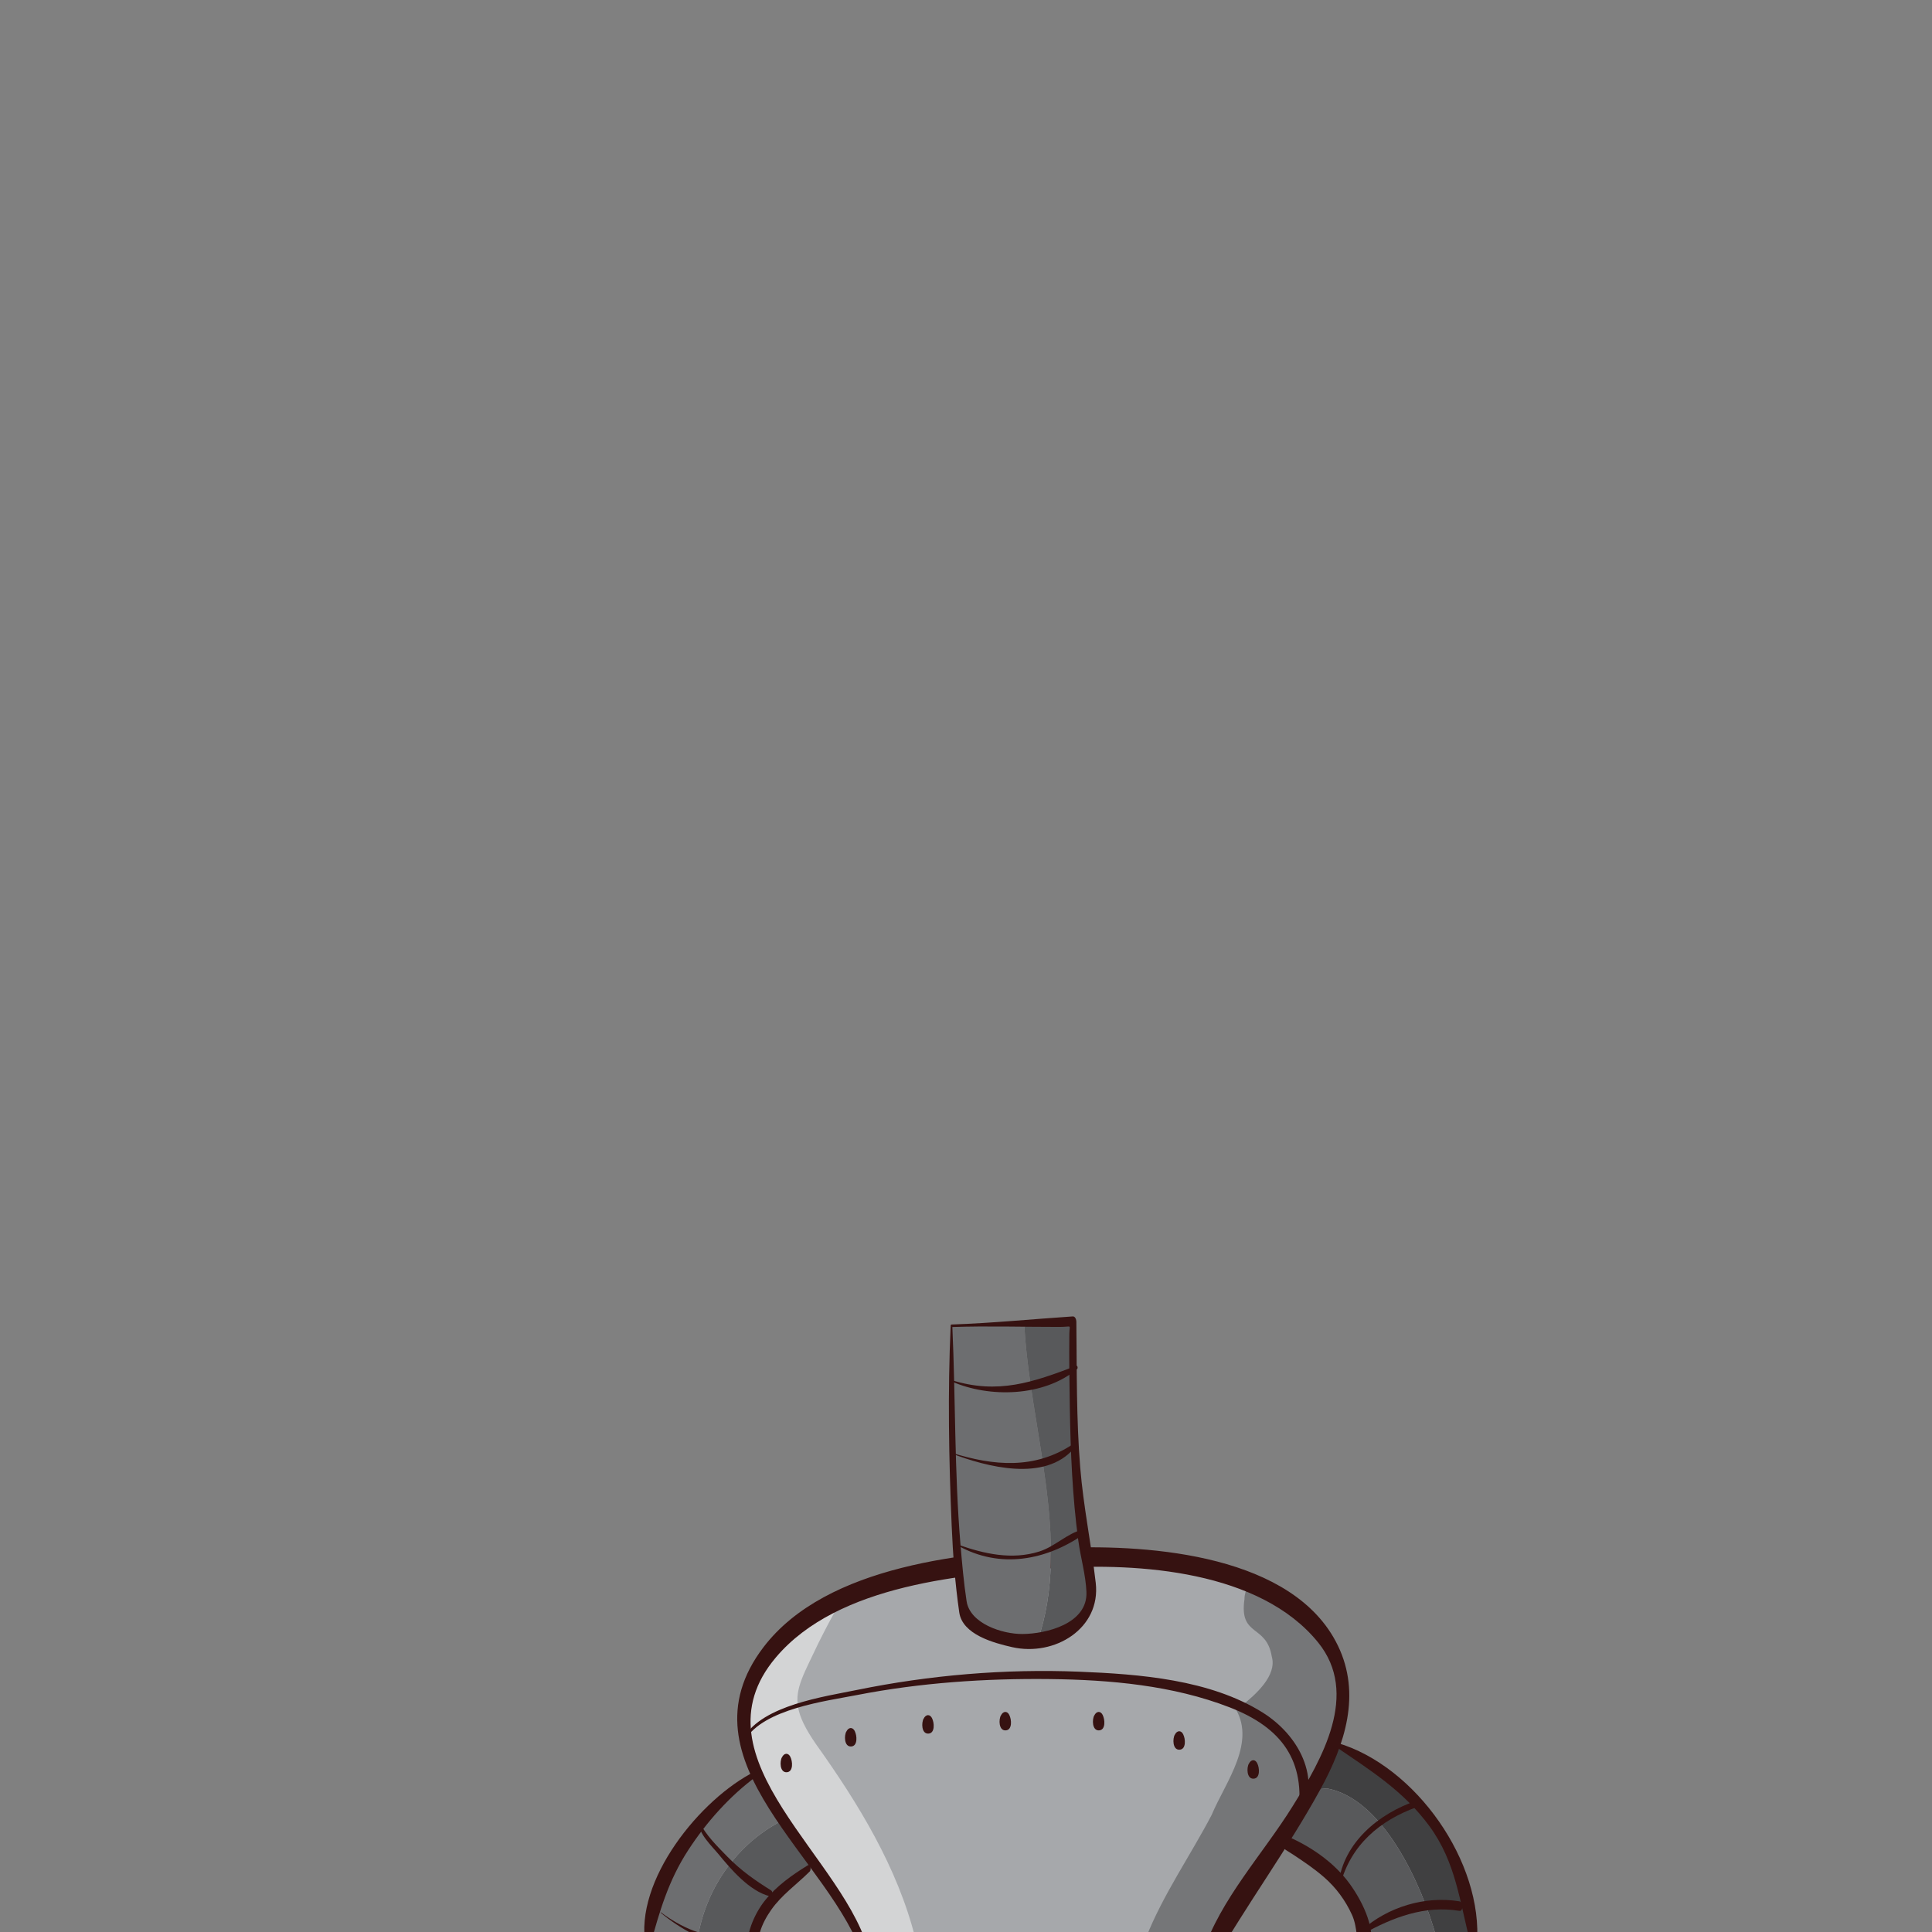 <?xml version="1.0" encoding="iso-8859-1"?>
<!-- Generator: Adobe Illustrator 15.0.2, SVG Export Plug-In . SVG Version: 6.00 Build 0)  -->
<!DOCTYPE svg PUBLIC "-//W3C//DTD SVG 1.1//EN" "http://www.w3.org/Graphics/SVG/1.1/DTD/svg11.dtd">
<svg version="1.1" xmlns="http://www.w3.org/2000/svg" xmlns:xlink="http://www.w3.org/1999/xlink" x="0px" y="0px" width="300px"
	 height="300px" viewBox="0 0 300 300" style="enable-background:new 0 0 300 300;" xml:space="preserve">
<rect x="0" y="0" width="300" height="300" fill="#808080" stroke="none"/>
<g id="color__x28_change_this_x29_">
	<path style="fill:#A6A8AB;" d="M207.601,270.973l-0.54-0.2c1.14-3.06,1.75-6.02,1.54-8.8c-0.88-7.92-6.99-12.94-14.75-15.99
		c-9.87-3.88-22.41-4.57-30.25-4.01c-9.23,0.58-22.78,2.15-33.18,6.83c-7.63,3.44-13.551,8.55-14.82,16.17
		c-0.24,1.65-0.19,3.28,0.07,4.88c0.319,1.88,0.93,3.73,1.76,5.56l-0.08,0.04c-6.77,3.87-16.11,15.7-16.71,25.52h7.69h8.64
		c1.26-5.4,4.1-7.24,8.59-10.83l0.91-0.91c2.87,3.9,5.61,7.78,7.18,11.74h8.48h35.79h11.109c2.471-4.67,6.23-9.93,9.801-15.31
		c5.489,2.79,12.329,7.43,13.029,15.31h11.221h5.71C227.591,287.343,220.36,276.863,207.601,270.973z"/>
</g>
<g id="shadow">
	<path style="opacity:0.3;" d="M208.601,261.973c0.21,2.78-0.4,5.74-1.54,8.8c-0.87,2.34-2.05,4.74-3.41,7.15
		c-0.35,0.61-0.7,1.22-1.06,1.83c0.569-6.88-3.71-11.64-10.66-14.75l0.89-0.15c2.12-1.7,5.511-4.66,4.66-7.63
		c-0.85-5.09-5.09-2.97-4.24-8.91c0-0.74,0.261-1.52,0.61-2.33C201.61,249.033,207.721,254.053,208.601,261.973z"/>
	<path style="opacity:0.3;" d="M198.831,285.663c-3.57,5.38-7.33,10.64-9.801,15.31h-11.109c2.59-6.65,7.06-13.07,10.229-19.16
		c2.12-5.09,7.21-11.45,3.4-16.96l0.01-0.01c0.13,0.05,0.25,0.11,0.37,0.16c6.95,3.11,11.229,7.87,10.66,14.75
		C201.41,281.723,200.131,283.703,198.831,285.663z"/>
	<path style="opacity:0.5;fill:#FFFFFF;" d="M142.131,300.973h-8.48c-1.569-3.96-4.31-7.84-7.18-11.74
		c-1.67-2.25-3.38-4.51-4.94-6.79c-1.59-2.31-3.02-4.65-4.1-7.03c-0.83-1.83-1.44-3.68-1.76-5.56c1.01-1.68,3.989-3.3,8.26-4.73
		c0.28,1.57,1.13,3.32,2.75,5.67C133.301,280.063,139.381,290.003,142.131,300.973z"/>
	<path style="opacity:0.5;fill:#FFFFFF;" d="M130.421,248.803c-1.141,2.08-2.271,4.19-3.32,6.3c-2.21,4.71-3.71,7.06-3.17,10.02
		c-4.271,1.43-7.25,3.05-8.26,4.73c-0.261-1.6-0.311-3.23-0.07-4.88C116.87,257.353,122.791,252.243,130.421,248.803z"/>
	<g id="XMLID_3_">
		<g>
			<path style="fill:#404041;" d="M206.051,277.703l-2.4,0.22c1.36-2.41,2.54-4.81,3.41-7.15l0.54,0.2
				c12.76,5.89,19.99,16.37,21.19,30h-5.71C220.711,292.353,214.681,279.283,206.051,277.703z"/>
			<path style="fill:#58595B;" d="M202.591,279.753c0.359-0.61,0.71-1.22,1.06-1.83l2.4-0.22c8.63,1.58,14.66,14.65,17.03,23.27
				H211.86c-0.7-7.88-7.54-12.52-13.029-15.31C200.131,283.703,201.41,281.723,202.591,279.753z"/>
			<path style="fill:#58595B;" d="M126.471,289.233l-0.91,0.91c-4.49,3.59-7.33,5.43-8.59,10.83h-8.64
				c1.22-7.39,5.649-14.14,12.409-17.89l0.79-0.64C123.091,284.723,124.801,286.983,126.471,289.233z"/>
			<path style="fill:#6D6E70;" d="M121.53,282.443l-0.79,0.64c-6.76,3.75-11.189,10.5-12.409,17.89h-7.69
				c0.6-9.82,9.94-21.65,16.71-25.52l0.08-0.04C118.511,277.793,119.94,280.133,121.53,282.443z"/>
		</g>
		<g>
		</g>
	</g>
</g>
<g id="outline">
	<g>
		<g>
			<path style="fill:#361211;" d="M135.078,303.759c-3.288-15.017-27.955-30.594-14.602-46.393
				c9.65-11.419,29.336-12.963,43.162-13.862c13.211-0.859,32.003,0.4,41.027,11.52c6.479,7.982,0.604,18.118-3.936,25.433
				c-4.584,7.388-11.231,14.449-13.979,22.798c-0.3,0.912,0.691,3.257,1.554,1.737c5.251-9.252,11.621-17.825,16.728-27.15
				c3.818-6.971,6.369-14.771,2.715-22.315c-6.816-14.068-29.033-15.701-42.506-15.182c-14.815,0.572-36.902,2.59-46.684,15.424
				c-13.6,17.846,10.752,32.895,15.619,48.6C134.449,305.241,135.21,304.364,135.078,303.759L135.078,303.759z"/>
		</g>
	</g>
	<g>
		<g>
			<path style="fill:#361211;" d="M115.713,270.136c2.922-4.802,12.516-5.987,17.359-6.932c9.825-1.915,19.945-2.595,29.943-2.479
				c9.371,0.107,19.115,0.978,27.919,4.39c8.093,3.137,11.885,8.303,10.61,16.938c-0.03,0.206,0.229,0.713,0.416,0.351
				c3.291-6.392-0.326-12.991-5.902-16.487c-8.175-5.125-19.1-5.959-28.479-6.337c-11.531-0.466-23.226,0.523-34.527,2.836
				c-5.076,1.038-14.599,2.375-17.564,7.395C115.39,269.977,115.564,270.38,115.713,270.136L115.713,270.136z"/>
		</g>
	</g>
	<g>
		<g>
			<path style="fill:#361211;" d="M207.492,271.28c5.418,3.687,10.471,6.861,14.433,12.236c4.204,5.704,4.726,11.885,6.47,18.434
				c0.164,0.615,0.881,0.709,0.939-0.023c1.029-12.776-9.497-27.695-21.68-31.294C207.338,270.54,207.287,271.141,207.492,271.28
				L207.492,271.28z"/>
		</g>
	</g>
	<g>
		<g>
			<path style="fill:#361211;" d="M198.378,285.51c0.343,1.379,1.28,1.712,2.459,2.495c1.665,1.106,3.276,2.188,4.786,3.507
				c1.842,1.61,3.289,3.578,4.303,5.798c0.924,2.022,0.609,4.206,1.432,6.208c0.266,0.645,0.85,0.538,1.107-0.026
				c1.568-3.428-0.862-8.178-2.869-10.956c-2.488-3.445-6.418-6.095-10.326-7.648c-0.166-0.066-0.359-0.017-0.484,0.109
				C198.805,284.977,198.328,285.311,198.378,285.51L198.378,285.51z"/>
		</g>
	</g>
	<g>
		<g>
			<path style="fill:#361211;" d="M117.267,275.059c-8.478,4.192-18.872,16.978-17.009,27.068c0.068,0.368,0.533,0.572,0.66,0.114
				c1.498-5.44,2.839-10.18,5.975-14.994c2.81-4.313,6.441-8.386,10.6-11.444C117.72,275.636,117.607,274.89,117.267,275.059
				L117.267,275.059z"/>
		</g>
	</g>
	<g>
		<g>
			<path style="fill:#361211;" d="M125.451,289.635c-2.461,1.51-4.894,3.235-6.702,5.513c-1.595,2.008-3.134,5.447-2.577,8.018
				c0.083,0.382,0.475,0.701,0.758,0.283c0.701-1.036,0.732-2.274,1.089-3.465c0.37-1.234,0.986-2.355,1.72-3.407
				c1.617-2.323,4.021-4.001,6.004-5.984C125.971,290.362,125.885,289.369,125.451,289.635L125.451,289.635z"/>
		</g>
	</g>
	<g>
		<g>
			<path style="fill:#361211;" d="M108.551,282.954c-0.182,1.688,1.992,3.714,2.939,4.865c1.984,2.411,4.874,5.834,8.037,6.627
				c0.434,0.109,0.525-0.711,0.225-0.898c-2.528-1.572-4.719-3.111-6.816-5.26c-1.407-1.442-3.469-3.455-4.291-5.355
				C108.619,282.874,108.557,282.895,108.551,282.954L108.551,282.954z"/>
		</g>
	</g>
	<g>
		<g>
			<path style="fill:#361211;" d="M102.588,297.007c3.07,2.55,7.391,4.938,11.376,5.47c0.274,0.037,0.226-0.523,0.039-0.615
				c-1.935-0.95-4.233-1.287-6.271-2.05c-1.851-0.694-3.535-1.699-5.119-2.873C102.578,296.914,102.564,296.987,102.588,297.007
				L102.588,297.007z"/>
		</g>
	</g>
	<g>
		<g>
			<path style="fill:#361211;" d="M208.129,292.632c1.611-6.127,6.098-9.956,11.923-12.047c0.385-0.139,0.259-1.093-0.193-0.938
				c-5.78,1.984-11.197,6.434-12.015,12.811C207.82,292.64,208.056,292.91,208.129,292.632L208.129,292.632z"/>
		</g>
	</g>
	<g>
		<g>
			<path style="fill:#361211;" d="M211.666,300.292c4.645-2.579,9.559-4.458,14.953-3.576c0.619,0.101,0.627-1.376-0.037-1.484
				c-5.318-0.869-11.074,0.886-15.099,4.458C211.322,299.833,211.391,300.445,211.666,300.292L211.666,300.292z"/>
		</g>
	</g>
	<g>
		<g id="XMLID_36_">
			<g>
				<path style="fill:#58595B;" d="M168.178,238.915c1.02,6.63,3.569,11.74-3.58,14.8c-1.12,0.56-2.29,0.9-3.47,1.05
					c5.359-15.46-1.33-33.37-2.08-49.28l7.55-0.26C166.598,216.464,166.647,228.185,168.178,238.915z"/>
				<path style="fill:#6D6E70;" d="M159.048,205.484c0.75,15.91,7.439,33.82,2.08,49.28c-4.2,0.57-8.551-1.2-11.341-3.6
					c-2.04-11.74-2.04-33.04-2.04-45.3L159.048,205.484z"/>
			</g>
			<g>
			</g>
		</g>
		<g>
			<g>
				<path style="fill:#361211;" d="M148.757,240.006c6.558,3.667,13.722,2.283,19.556-1.784c0.238-0.166,0.127-0.796-0.215-0.709
					c-2.49,0.636-4.234,2.621-6.736,3.409c-4.23,1.334-8.548,0.36-12.581-1.066C148.705,239.829,148.703,239.977,148.757,240.006
					L148.757,240.006z"/>
			</g>
		</g>
		<g>
			<g>
				<path style="fill:#361211;" d="M147.738,225.689c5.498,2.102,14.51,4.479,19.028-0.777c0.13-0.151,0.097-0.831-0.194-0.638
					c-5.891,3.916-12.277,3.367-18.816,1.302C147.701,225.558,147.693,225.671,147.738,225.689L147.738,225.689z"/>
			</g>
		</g>
		<g>
			<g>
				<path style="fill:#361211;" d="M147.732,214.492c5.904,2.615,14.383,2.396,19.518-1.904c0.142-0.118,0.094-0.589-0.15-0.496
					c-6.703,2.554-12.125,4.467-19.338,2.211C147.669,214.273,147.659,214.459,147.732,214.492L147.732,214.492z"/>
			</g>
		</g>
		<g>
			<g>
				<path style="fill:#361211;" d="M147.619,205.869c-0.471,10.33-0.282,20.742,0.158,31.07c0.191,4.494,0.536,8.977,1.175,13.43
					c0.493,3.437,5.323,4.746,8.218,5.4c6.593,1.492,13.791-2.896,12.975-9.987c-0.689-5.989-1.916-11.852-2.407-17.891
					c-0.614-7.539-0.52-15.12-0.603-22.677c-0.003-0.293-0.171-0.827-0.555-0.801c-6.27,0.418-12.559,1.044-18.838,1.257
					c-0.174,0.006-0.164,0.396,0.01,0.391c5.58-0.189,11.196-0.012,16.779-0.018c2.039-0.002,1.531-0.461,1.516,1.074
					c-0.039,3.787,0.01,7.578,0.072,11.365c0.113,6.931,0.394,13.882,1.323,20.756c0.36,2.665,1.136,5.231,1.259,7.932
					c0.228,4.986-6.295,6.536-9.934,6.557c-3.158,0.018-8.145-1.626-8.674-5.091c-0.448-2.932-0.705-5.895-0.953-8.85
					c-0.95-11.293-0.748-22.616-1.266-33.924C147.864,205.62,147.63,205.632,147.619,205.869z"/>
			</g>
		</g>
	</g>
	<g>
		<g>
			<path style="fill:#361211;" d="M121.415,272.892c-0.049,0.108-0.043,0.092,0.018-0.05c-0.372,0.623-0.369,2.378,0.702,2.352
				c1.107-0.027,0.937-1.769,0.586-2.383c0.074,0.139,0.087,0.155,0.036,0.049C122.412,272.1,121.74,272.19,121.415,272.892
				L121.415,272.892z"/>
		</g>
	</g>
	<g>
		<g>
			<path style="fill:#361211;" d="M131.415,268.892c-0.049,0.108-0.043,0.092,0.018-0.05c-0.372,0.623-0.369,2.378,0.702,2.352
				c1.107-0.027,0.937-1.769,0.586-2.383c0.074,0.139,0.087,0.155,0.036,0.049C132.412,268.1,131.74,268.19,131.415,268.892
				L131.415,268.892z"/>
		</g>
	</g>
	<g>
		<g>
			<path style="fill:#361211;" d="M143.415,266.892c-0.049,0.108-0.043,0.092,0.018-0.05c-0.372,0.623-0.369,2.378,0.702,2.352
				c1.107-0.027,0.937-1.769,0.586-2.383c0.074,0.139,0.087,0.155,0.036,0.049C144.412,266.1,143.74,266.19,143.415,266.892
				L143.415,266.892z"/>
		</g>
	</g>
	<g>
		<g>
			<path style="fill:#361211;" d="M155.415,266.392c-0.049,0.108-0.043,0.092,0.018-0.05c-0.372,0.623-0.369,2.378,0.702,2.352
				c1.107-0.027,0.937-1.769,0.586-2.383c0.074,0.139,0.087,0.155,0.036,0.049C156.412,265.6,155.74,265.69,155.415,266.392
				L155.415,266.392z"/>
		</g>
	</g>
	<g>
		<g>
			<path style="fill:#361211;" d="M169.915,266.392c-0.049,0.108-0.043,0.092,0.018-0.05c-0.372,0.623-0.369,2.378,0.702,2.352
				c1.107-0.027,0.937-1.769,0.586-2.383c0.074,0.139,0.087,0.155,0.036,0.049C170.912,265.6,170.24,265.69,169.915,266.392
				L169.915,266.392z"/>
		</g>
	</g>
	<g>
		<g>
			<path style="fill:#361211;" d="M182.415,269.392c-0.049,0.108-0.043,0.092,0.018-0.05c-0.372,0.623-0.369,2.378,0.702,2.352
				c1.107-0.027,0.937-1.769,0.586-2.383c0.074,0.139,0.087,0.155,0.036,0.049C183.412,268.6,182.74,268.69,182.415,269.392
				L182.415,269.392z"/>
		</g>
	</g>
	<g>
		<g>
			<path style="fill:#361211;" d="M193.915,273.892c-0.049,0.108-0.043,0.092,0.018-0.05c-0.372,0.623-0.369,2.378,0.702,2.352
				c1.107-0.027,0.937-1.769,0.586-2.383c0.074,0.139,0.087,0.155,0.036,0.049C194.912,273.1,194.24,273.19,193.915,273.892
				L193.915,273.892z"/>
		</g>
	</g>
</g>
</svg>
